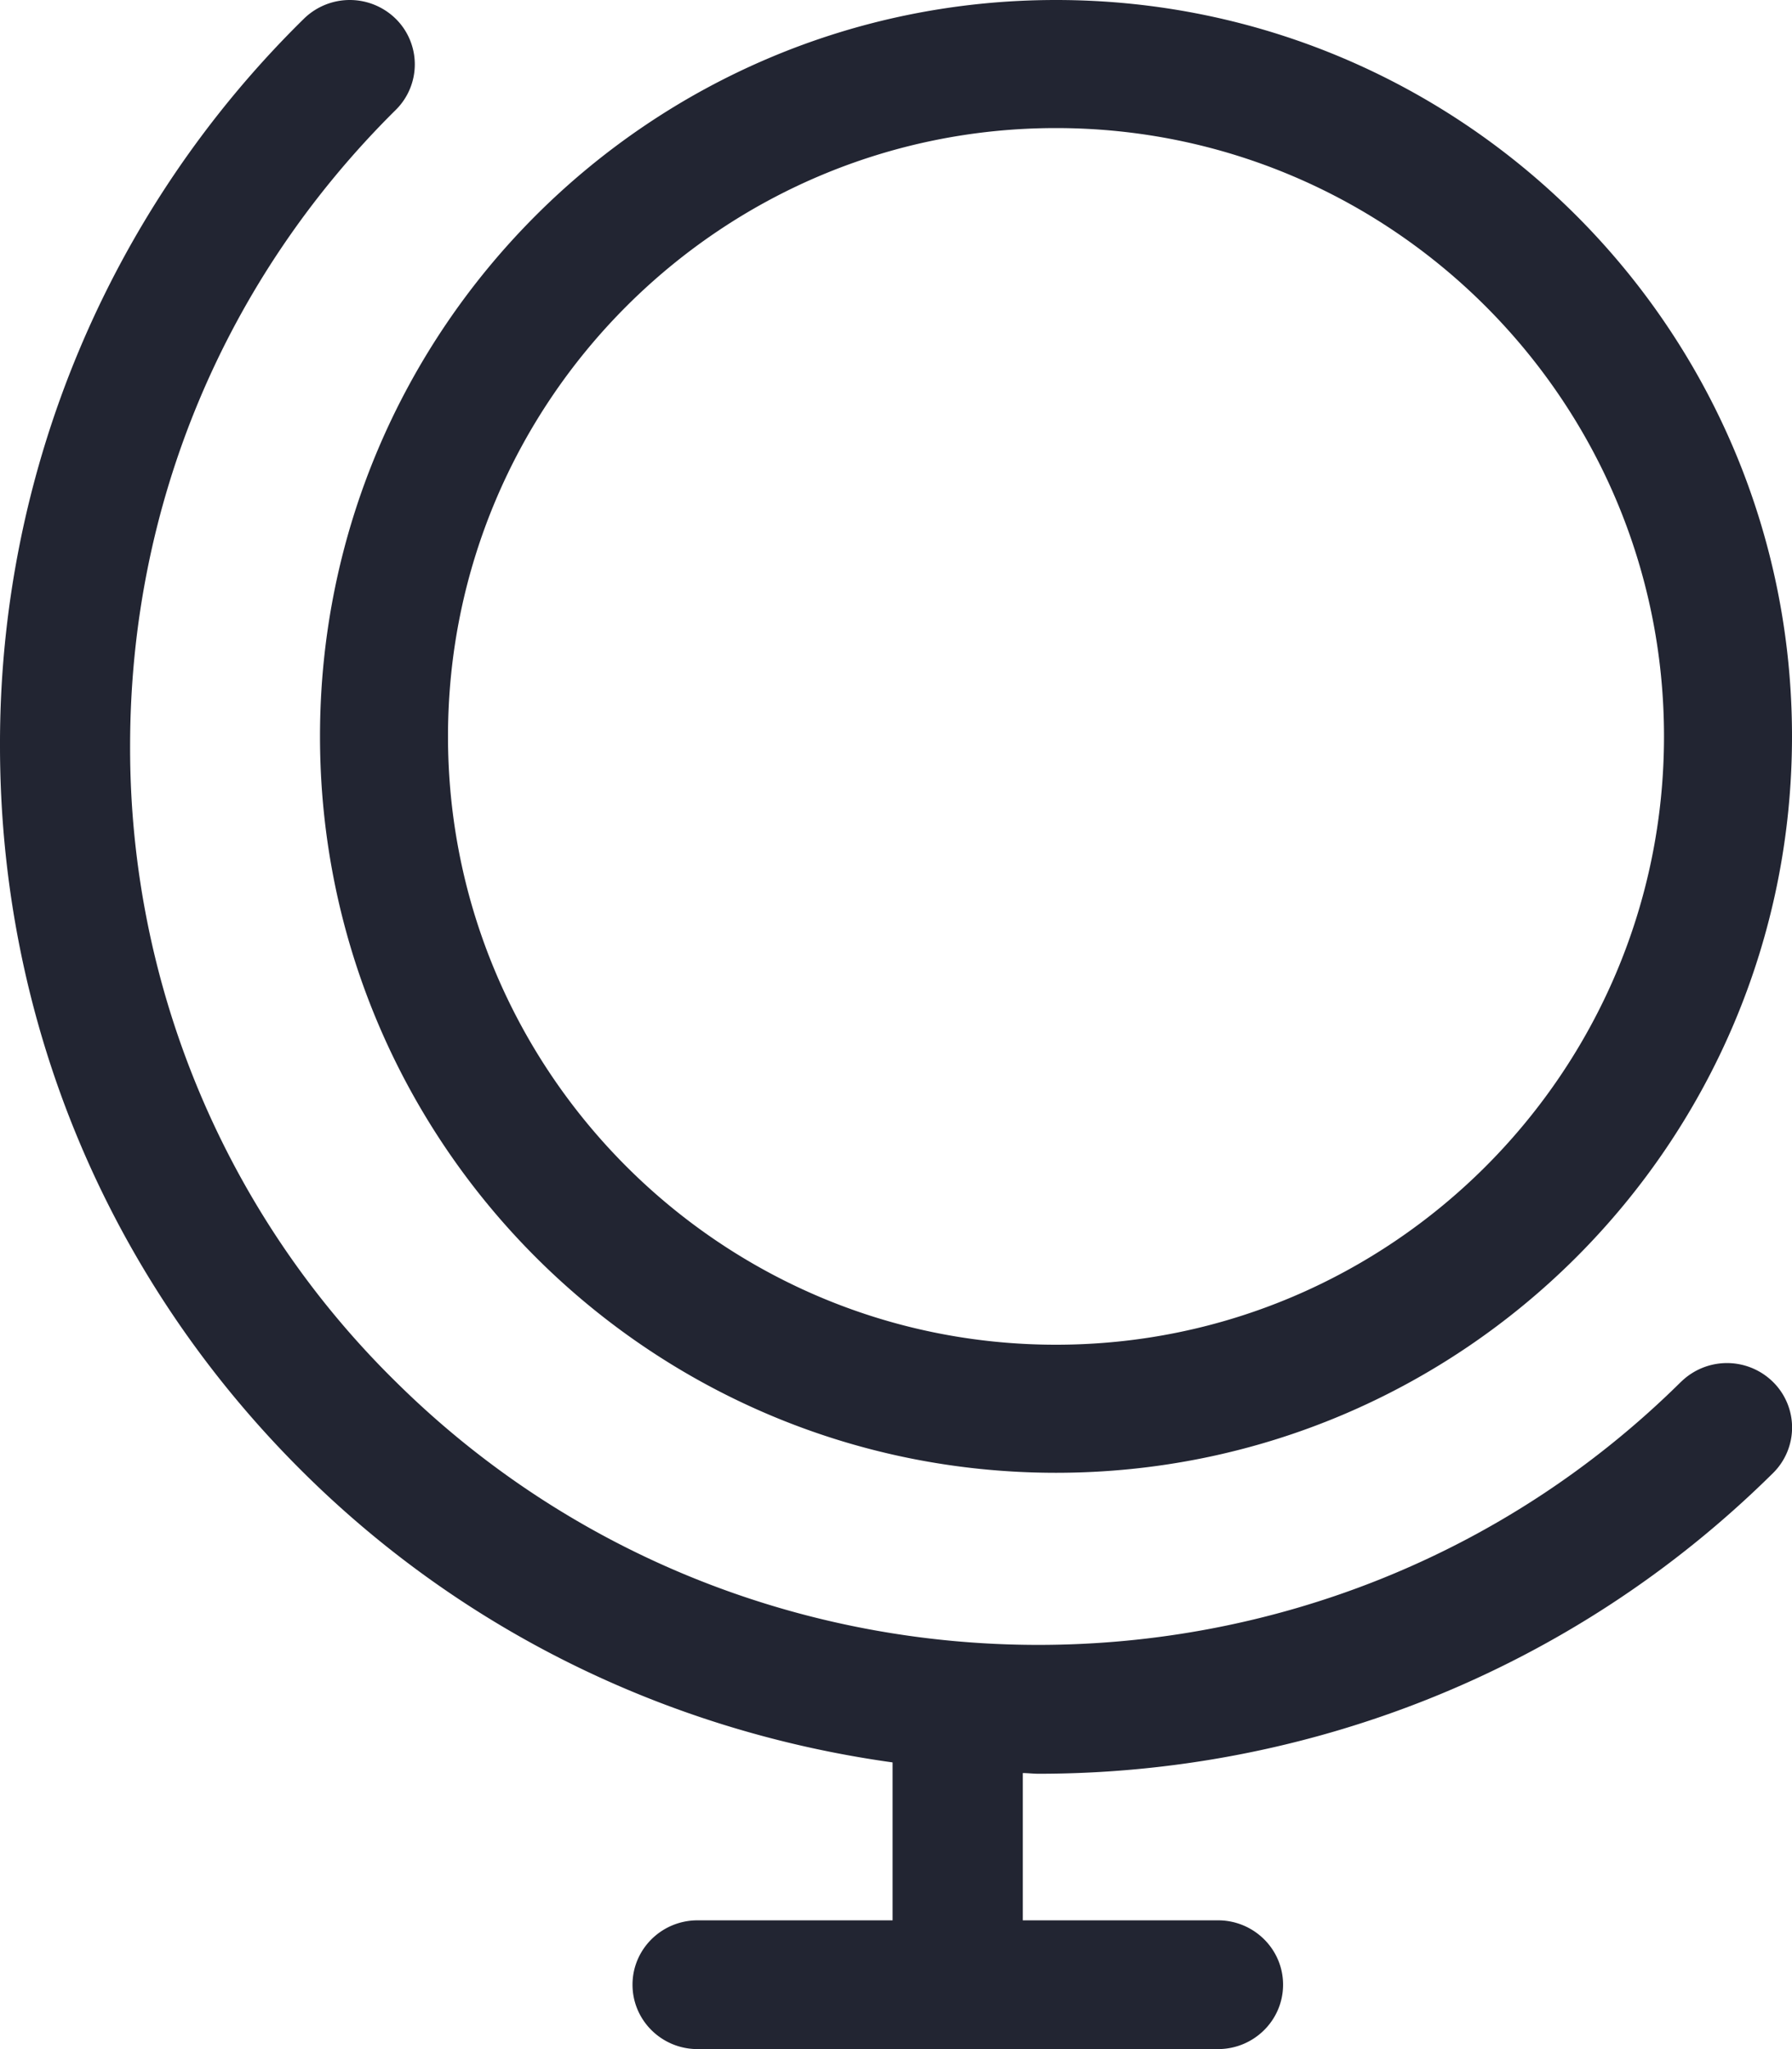 <svg xmlns="http://www.w3.org/2000/svg" width="28" height="32" viewBox="0 0 28 32">
    <path fill="#222532" fill-rule="evenodd" d="M26.265 21.58c-5.535 5.475-14.543 5.479-20.079 0a13.87 13.87 0 0 1-4.153-9.933c0-3.757 1.476-7.284 4.151-9.931a.999.999 0 0 0 0-1.422 1.025 1.025 0 0 0-1.437 0A15.855 15.855 0 0 0 0 11.647c0 4.294 1.687 8.328 4.747 11.355 2.584 2.558 5.832 4.053 9.2 4.521v2.466H10.9c-.562 0-1.017.45-1.017 1.005 0 .556.455 1.006 1.017 1.006h8.131c.561 0 1.017-.45 1.017-1.006 0-.555-.456-1.005-1.017-1.005h-3.05v-2.3c.082.001.163.011.245.011 4.155 0 8.312-1.565 11.478-4.696a.999.999 0 0 0 0-1.422 1.025 1.025 0 0 0-1.438-.002zM16.5 0C10.148 0 5 5.15 5 11.5S10.15 23 16.5 23 28 17.852 28 11.5 22.85 0 16.5 0zm0 21C11.261 21 7 16.739 7 11.5S11.261 2 16.5 2 26 6.261 26 11.5 21.739 21 16.5 21z"/>
</svg>
